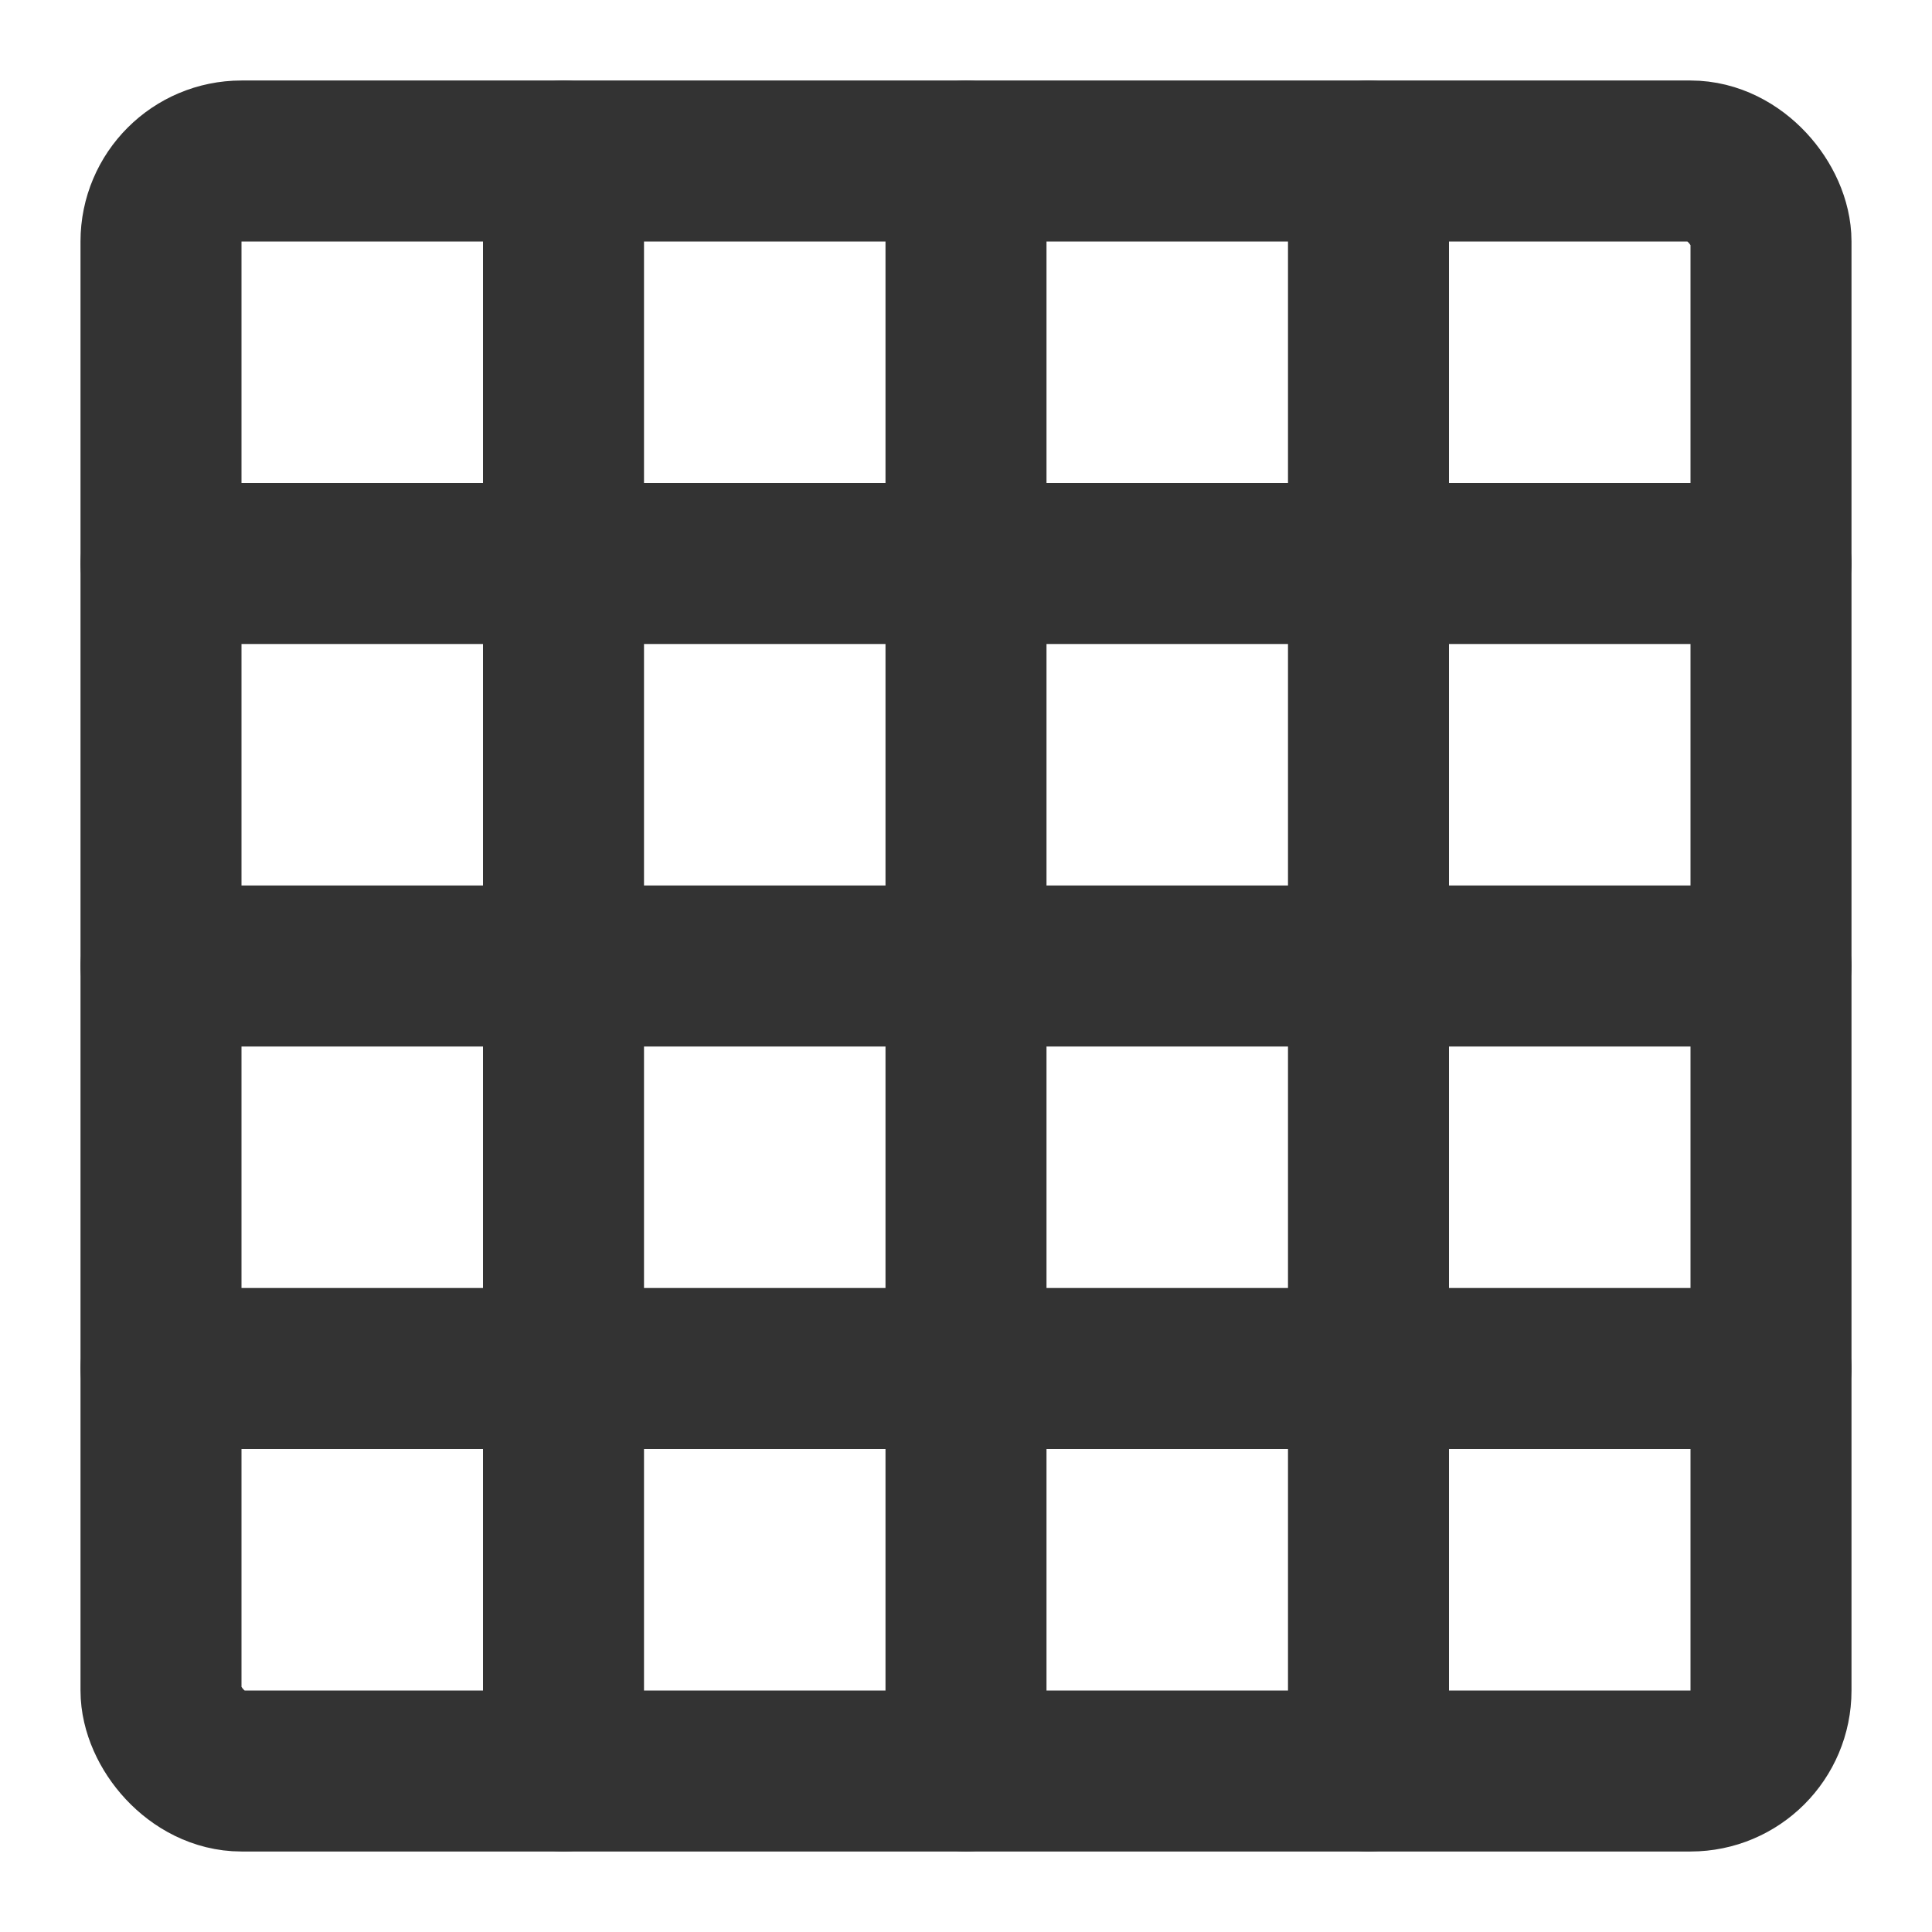 <?xml version="1.0" encoding="UTF-8"?><svg width="48" height="48" viewBox="0 0 48 48" fill="none" xmlns="http://www.w3.org/2000/svg"><rect x="4" y="4" width="40" height="40" rx="2" stroke="#333" stroke-width="4" stroke-linecap="round" stroke-linejoin="miter"/><path d="M14 4V44" stroke="#333" stroke-width="4" stroke-linecap="round"/><path d="M24 4V44" stroke="#333" stroke-width="4" stroke-linecap="round"/><path d="M34 4V44" stroke="#333" stroke-width="4" stroke-linecap="round"/><path d="M4 14H44" stroke="#333" stroke-width="4" stroke-linecap="round" stroke-linejoin="miter"/><path d="M4 34H44" stroke="#333" stroke-width="4" stroke-linecap="round" stroke-linejoin="miter"/><path d="M4 24H44" stroke="#333" stroke-width="4" stroke-linecap="round" stroke-linejoin="miter"/></svg>